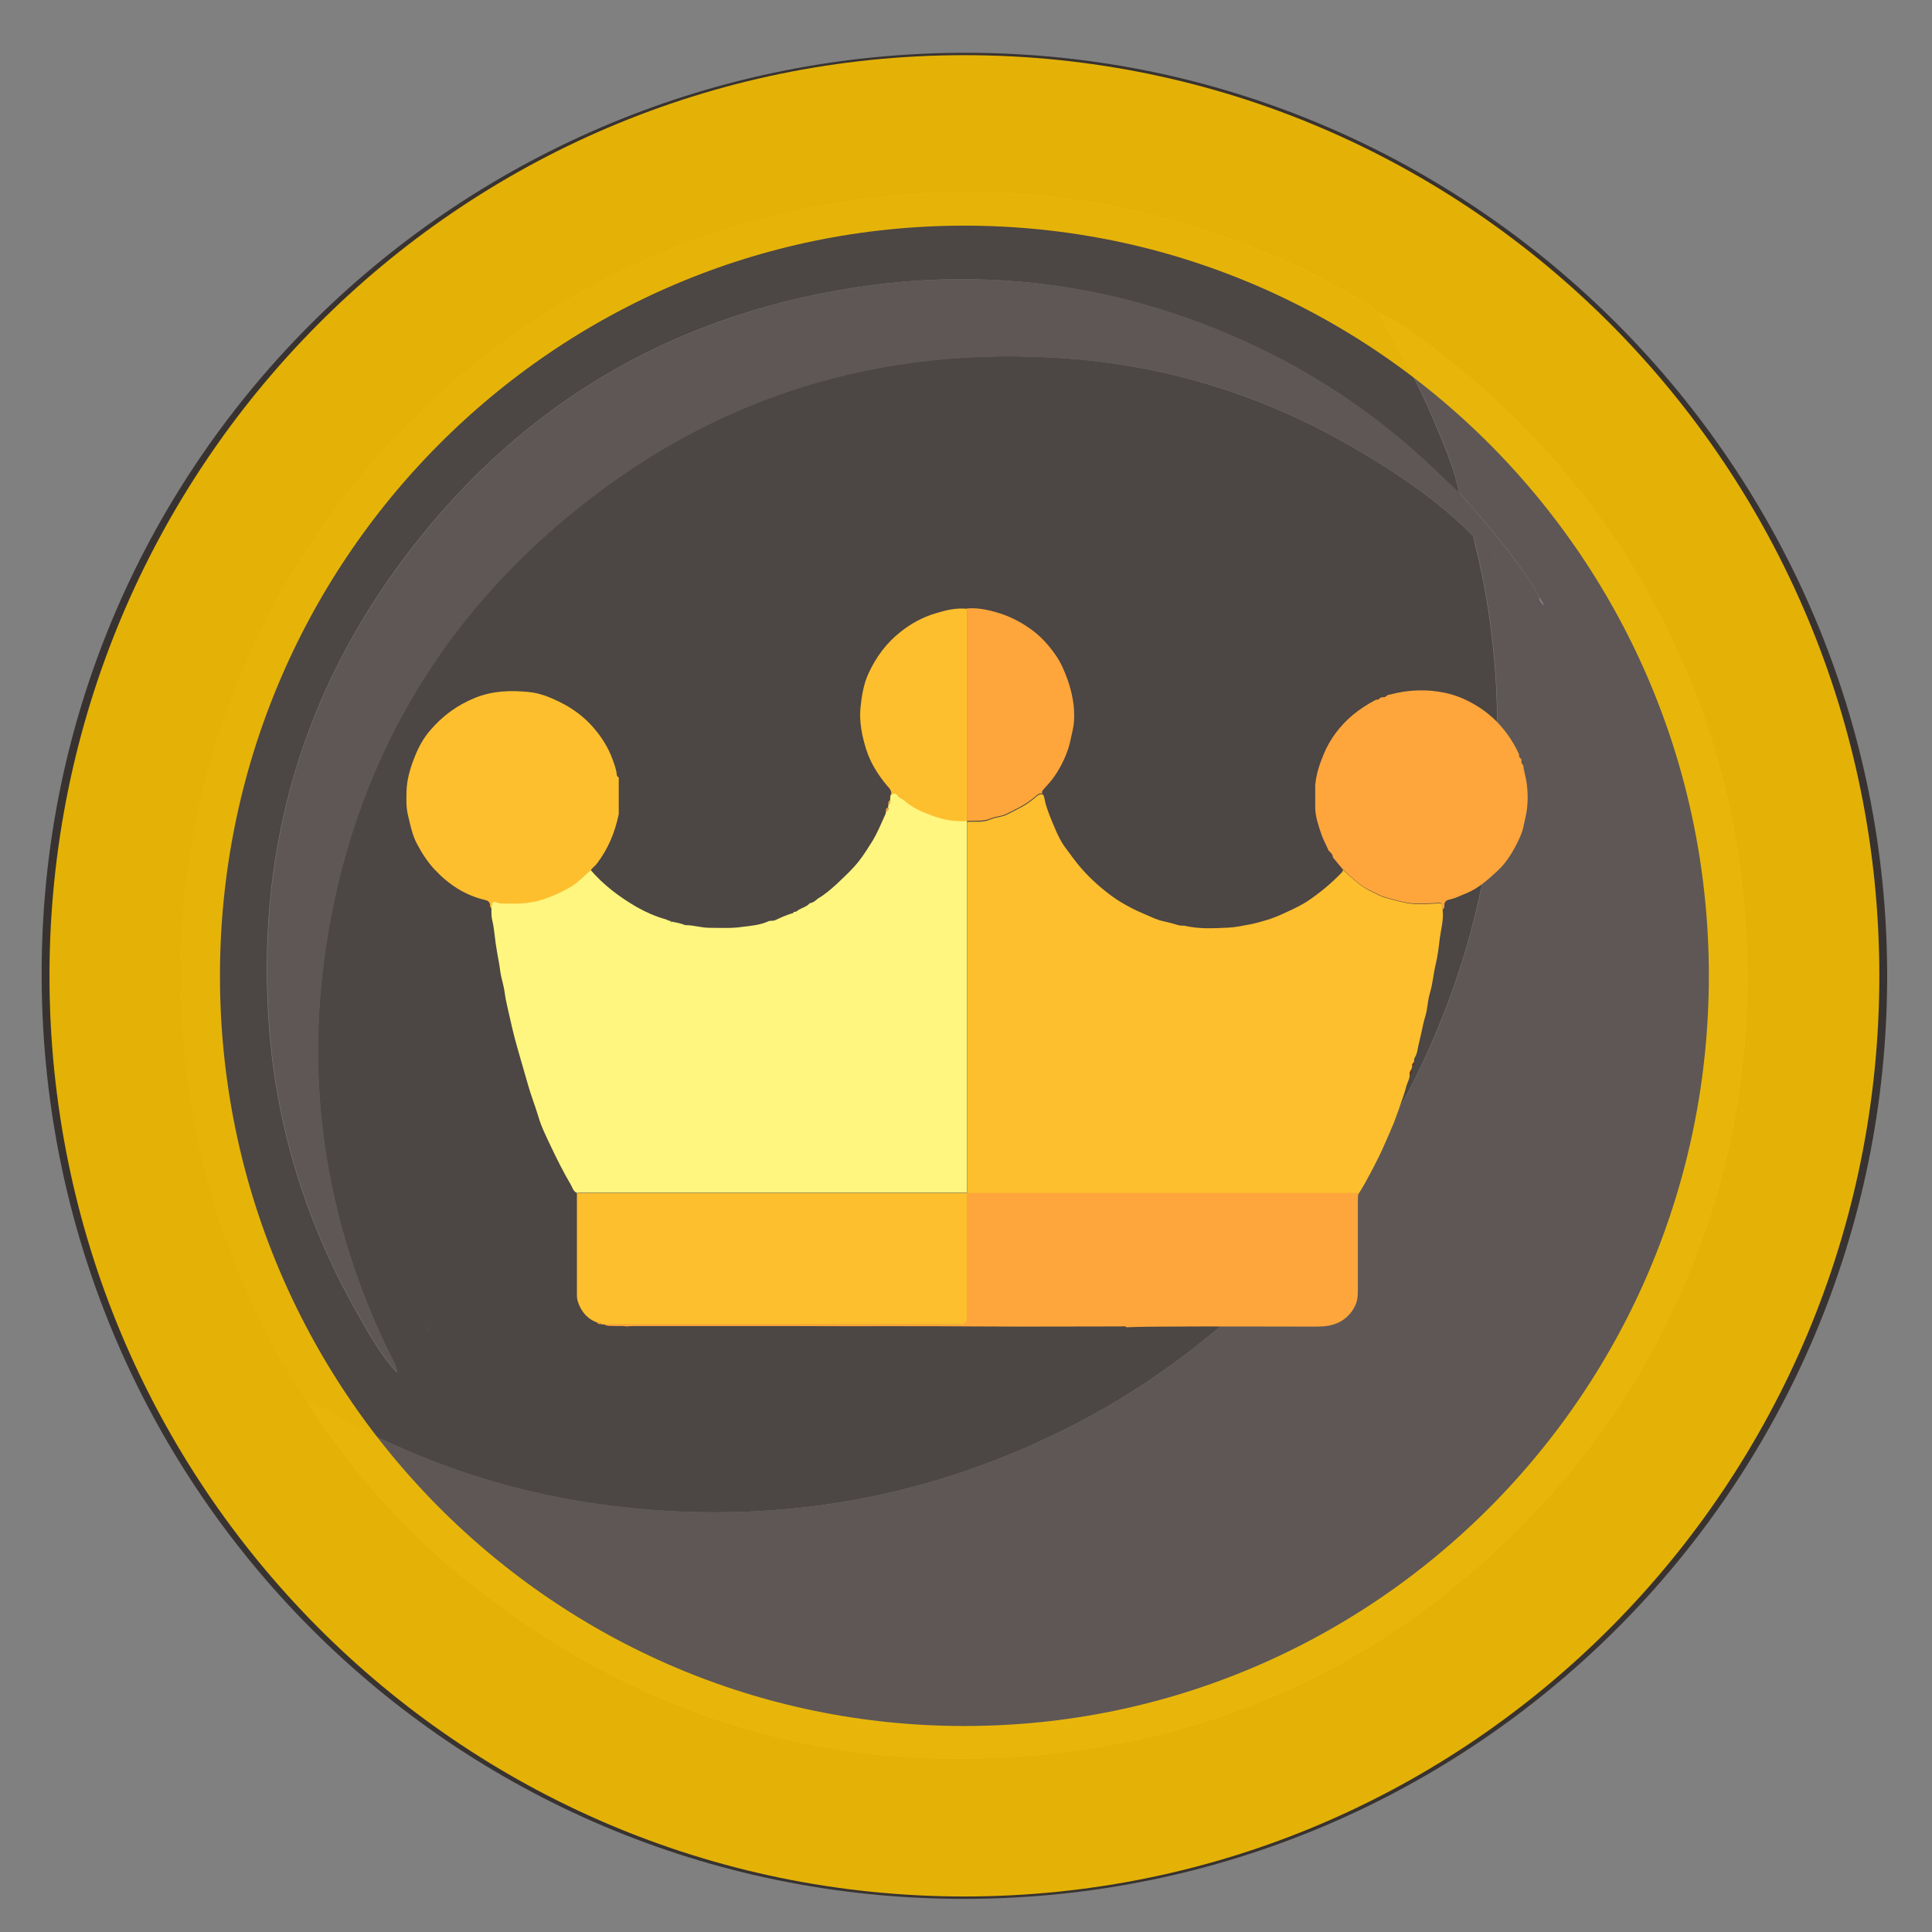 <svg width="34" height="34" viewBox="0 0 34 34" fill="none" xmlns="http://www.w3.org/2000/svg">
<rect x="0" y="0" width="34" height="34" fill="#808080" stroke="none"/>
<path d="M16.962 33.417C7.956 33.417 0.694 26.129 0.733 17.065C0.768 8.079 8.118 0.897 17.059 0.929C25.955 0.961 33.214 8.24 33.211 17.181C33.208 26.155 25.939 33.417 16.965 33.417H16.962ZM5.408 24.653C5.437 24.708 5.459 24.766 5.495 24.817C6.22 25.91 7.083 26.883 8.092 27.714C11.101 30.189 14.562 31.274 18.441 30.869C21.927 30.505 24.853 28.977 27.218 26.383C28.31 25.185 29.151 23.825 29.76 22.324C30.569 20.332 30.869 18.264 30.714 16.124C30.617 14.745 30.314 13.415 29.809 12.132C28.874 9.758 27.379 7.802 25.372 6.233C25.024 5.962 24.676 5.685 24.267 5.504C24.196 5.45 24.131 5.385 24.054 5.34C23.609 5.092 23.162 4.841 22.694 4.628C20.268 3.532 17.732 3.149 15.1 3.516C11.813 3.977 9.039 5.44 6.787 7.885C5.794 8.962 5.005 10.173 4.403 11.507C3.439 13.643 3.052 15.886 3.223 18.219C3.336 19.746 3.694 21.222 4.309 22.633C4.618 23.339 4.954 24.028 5.411 24.65L5.408 24.653Z" fill="#383331"/>
<path d="M5.408 24.653C4.947 24.031 4.612 23.342 4.306 22.636C3.69 21.228 3.333 19.752 3.22 18.222C3.049 15.889 3.436 13.646 4.399 11.51C5.002 10.173 5.791 8.965 6.783 7.889C9.036 5.443 11.807 3.98 15.096 3.519C17.732 3.152 20.265 3.536 22.691 4.631C23.158 4.844 23.603 5.095 24.051 5.343C24.128 5.385 24.192 5.453 24.263 5.507C24.602 6.126 24.953 6.735 25.227 7.389C25.401 7.808 25.591 8.227 25.678 8.678C25.587 8.591 25.497 8.507 25.407 8.42C24.492 7.521 23.464 6.774 22.314 6.203C20.036 5.076 17.629 4.676 15.113 5.05C11.72 5.556 9 7.218 6.986 9.989C5.23 12.409 4.505 15.135 4.737 18.112C4.879 19.923 5.421 21.608 6.326 23.181C6.522 23.522 6.713 23.87 6.986 24.157C6.999 24.17 7.015 24.183 7.028 24.195L7.035 24.212L7.025 24.195C7.025 24.195 6.999 24.166 6.986 24.154C6.967 23.999 6.877 23.87 6.812 23.735C5.614 21.231 5.301 18.612 5.868 15.902C6.442 13.163 7.821 10.888 9.973 9.1C12.532 6.97 15.496 6.058 18.805 6.31C20.577 6.445 22.24 6.967 23.78 7.856C24.553 8.304 25.297 8.797 25.929 9.438C25.939 9.487 25.945 9.532 25.958 9.58C26.325 11.066 26.425 12.57 26.29 14.094C26.187 15.27 25.929 16.417 25.523 17.529C24.914 19.201 24.018 20.706 22.829 22.024C21.628 23.355 20.226 24.434 18.599 25.223C16.16 26.409 13.592 26.822 10.908 26.519C9.026 26.306 7.267 25.71 5.63 24.753C5.559 24.711 5.479 24.685 5.401 24.653H5.408Z" fill="#4C4644"/>
<path d="M25.68 8.671C25.594 8.22 25.407 7.805 25.23 7.383C24.956 6.732 24.604 6.12 24.266 5.501C24.675 5.681 25.023 5.959 25.371 6.229C27.379 7.795 28.874 9.751 29.808 12.129C30.314 13.411 30.617 14.742 30.713 16.121C30.868 18.264 30.568 20.332 29.76 22.32C29.151 23.822 28.31 25.178 27.218 26.38C24.856 28.977 21.927 30.501 18.441 30.865C14.561 31.271 11.104 30.185 8.091 27.711C7.083 26.883 6.219 25.906 5.494 24.814C5.459 24.763 5.436 24.705 5.407 24.65C5.485 24.682 5.565 24.708 5.636 24.75C7.27 25.71 9.032 26.303 10.914 26.515C13.598 26.822 16.166 26.406 18.605 25.22C20.229 24.431 21.63 23.355 22.835 22.021C24.024 20.703 24.92 19.198 25.529 17.526C25.935 16.411 26.193 15.267 26.296 14.091C26.431 12.57 26.331 11.062 25.964 9.577C25.951 9.532 25.945 9.483 25.935 9.435C26.228 9.638 26.447 9.915 26.702 10.16C26.831 10.283 26.915 10.453 27.082 10.534C27.098 10.582 27.124 10.624 27.172 10.65C27.176 10.653 27.182 10.656 27.185 10.659C27.182 10.656 27.179 10.65 27.176 10.647C27.15 10.605 27.124 10.56 27.098 10.518C27.053 10.44 27.011 10.36 26.963 10.286C26.589 9.703 26.138 9.184 25.68 8.665V8.671Z" fill="#5E5756"/>
<path d="M25.681 8.672C26.139 9.19 26.59 9.712 26.964 10.292C27.012 10.37 27.054 10.447 27.099 10.524C27.093 10.531 27.086 10.534 27.083 10.54C26.915 10.457 26.828 10.289 26.703 10.167C26.448 9.922 26.232 9.641 25.936 9.442C25.304 8.8 24.56 8.307 23.787 7.86C22.247 6.967 20.581 6.445 18.812 6.313C15.5 6.065 12.535 6.973 9.98 9.103C7.831 10.892 6.449 13.166 5.875 15.905C5.308 18.615 5.617 21.231 6.819 23.738C6.884 23.873 6.974 24.002 6.993 24.157C6.719 23.87 6.529 23.519 6.333 23.18C5.427 21.611 4.886 19.923 4.744 18.112C4.512 15.132 5.234 12.406 6.993 9.989C9.004 7.218 11.727 5.556 15.119 5.05C17.636 4.676 20.043 5.072 22.321 6.203C23.471 6.774 24.499 7.518 25.414 8.42C25.504 8.507 25.594 8.591 25.685 8.678V8.672H25.681Z" fill="#5E5756"/>
<path d="M7.544 23.407L7.554 23.421L7.547 23.403L7.544 23.407Z" fill="#B69942"/>
<path d="M7.502 23.358C7.502 23.358 7.531 23.39 7.544 23.404C7.544 23.404 7.512 23.374 7.499 23.361V23.358H7.502Z" fill="#B69942"/>
<path d="M16.972 31.875C25.036 31.875 31.573 25.293 31.573 17.173C31.573 9.053 25.036 2.471 16.972 2.471C8.908 2.471 2.371 9.053 2.371 17.173C2.371 25.293 8.908 31.875 16.972 31.875Z" stroke="#FBC300" stroke-opacity="0.88" stroke-width="3" stroke-miterlimit="10"/>
<path d="M18.351 13.972C18.38 14.017 18.383 14.074 18.395 14.121C18.437 14.279 18.502 14.428 18.565 14.577C18.613 14.693 18.669 14.809 18.744 14.911C18.842 15.042 18.937 15.179 19.047 15.301C19.205 15.479 19.381 15.634 19.572 15.774C19.682 15.855 19.801 15.923 19.923 15.986C20.051 16.051 20.185 16.105 20.316 16.162C20.373 16.185 20.433 16.206 20.498 16.218C20.567 16.233 20.635 16.251 20.703 16.272C20.748 16.287 20.793 16.293 20.838 16.29C21.094 16.352 21.356 16.337 21.615 16.325C21.746 16.319 21.877 16.29 22.005 16.266C22.121 16.242 22.235 16.209 22.348 16.174C22.482 16.129 22.61 16.066 22.738 16.007C22.833 15.962 22.925 15.914 23.012 15.858C23.229 15.712 23.429 15.545 23.611 15.357C23.622 15.345 23.637 15.328 23.631 15.304C23.792 15.45 23.947 15.607 24.15 15.697C24.23 15.733 24.302 15.78 24.388 15.801C24.501 15.828 24.611 15.864 24.728 15.887C24.9 15.923 25.073 15.911 25.243 15.902C25.383 15.893 25.38 15.879 25.389 16.016C25.389 16.016 25.389 16.021 25.389 16.024C25.407 16.191 25.359 16.352 25.338 16.513C25.32 16.665 25.302 16.817 25.267 16.966C25.225 17.133 25.216 17.305 25.165 17.472C25.142 17.552 25.127 17.645 25.115 17.734C25.106 17.824 25.073 17.91 25.052 17.999C25.037 18.065 25.023 18.133 25.008 18.199C24.993 18.27 24.972 18.348 24.957 18.419C24.945 18.482 24.936 18.553 24.897 18.613C24.88 18.64 24.888 18.666 24.885 18.696C24.868 18.717 24.847 18.738 24.853 18.771C24.841 18.786 24.844 18.803 24.844 18.821C24.826 18.854 24.799 18.881 24.808 18.926C24.805 18.994 24.766 19.054 24.748 19.119C24.722 19.224 24.686 19.325 24.65 19.426C24.611 19.539 24.57 19.652 24.528 19.763C24.483 19.876 24.43 19.989 24.382 20.102C24.305 20.284 24.215 20.46 24.123 20.635C24.054 20.763 23.986 20.892 23.905 21.014C23.873 21.014 23.84 21.008 23.804 21.008C21.544 21.008 19.28 21.008 17.019 21.008C17.019 18.884 17.019 16.757 17.019 14.633C17.019 14.577 17.019 14.52 17.019 14.464C17.159 14.452 17.299 14.482 17.436 14.419C17.522 14.38 17.627 14.383 17.719 14.336C17.817 14.285 17.916 14.24 18.011 14.184C18.1 14.133 18.178 14.071 18.255 14.005C18.285 13.981 18.318 13.969 18.353 13.987L18.351 13.972Z" fill="#FEBF2E"/>
<path d="M17.018 20.993C19.279 20.993 21.543 20.993 23.804 20.993C23.837 20.993 23.869 20.996 23.905 20.999C23.893 21.085 23.896 21.174 23.896 21.261C23.896 21.732 23.896 22.202 23.896 22.67C23.896 22.78 23.896 22.89 23.842 22.991C23.78 23.113 23.688 23.209 23.562 23.271C23.437 23.334 23.303 23.346 23.163 23.346C22.27 23.346 21.376 23.34 20.483 23.346C20.262 23.346 20.045 23.349 19.824 23.358C19.794 23.331 19.756 23.343 19.72 23.343C18.877 23.343 18.034 23.349 17.191 23.343C16.134 23.334 15.076 23.343 14.019 23.337C13.054 23.337 12.092 23.337 11.127 23.337C11.094 23.337 11.061 23.34 11.026 23.343C10.939 23.328 10.85 23.34 10.764 23.334C10.716 23.334 10.665 23.334 10.623 23.301C10.656 23.301 10.692 23.301 10.725 23.301C12.78 23.301 14.838 23.301 16.893 23.301C16.975 23.301 17.015 23.259 17.015 23.176C17.015 22.446 17.015 21.72 17.015 20.99L17.018 20.993Z" fill="#FEA63B"/>
<path d="M25.386 16.016C25.386 16.016 25.386 16.01 25.386 16.007C25.377 15.87 25.38 15.884 25.24 15.893C25.07 15.902 24.897 15.914 24.725 15.879C24.608 15.855 24.498 15.822 24.385 15.792C24.302 15.771 24.227 15.724 24.147 15.688C23.941 15.599 23.789 15.441 23.628 15.295C23.572 15.226 23.515 15.161 23.459 15.092C23.453 15.039 23.423 15.003 23.381 14.97C23.343 14.875 23.289 14.785 23.256 14.687C23.206 14.541 23.155 14.395 23.146 14.237C23.146 14.097 23.146 13.957 23.146 13.82C23.161 13.63 23.221 13.451 23.295 13.272C23.408 13.001 23.581 12.775 23.801 12.587C23.929 12.48 24.069 12.391 24.218 12.313C24.251 12.319 24.275 12.304 24.293 12.277C24.308 12.277 24.323 12.271 24.34 12.269C24.376 12.277 24.394 12.251 24.418 12.233C24.489 12.218 24.561 12.197 24.632 12.185C24.886 12.137 25.139 12.137 25.392 12.185C25.585 12.221 25.767 12.292 25.937 12.391C26.25 12.569 26.488 12.82 26.661 13.132C26.688 13.177 26.708 13.228 26.732 13.272C26.729 13.308 26.735 13.338 26.771 13.353C26.771 13.368 26.774 13.383 26.777 13.397C26.765 13.43 26.792 13.448 26.807 13.469C26.816 13.564 26.848 13.657 26.863 13.755C26.89 13.937 26.893 14.115 26.863 14.297C26.848 14.386 26.825 14.473 26.807 14.559C26.786 14.66 26.738 14.756 26.694 14.848C26.604 15.024 26.5 15.191 26.351 15.328C26.184 15.482 26.017 15.634 25.803 15.721C25.71 15.757 25.624 15.804 25.529 15.825C25.472 15.837 25.413 15.855 25.419 15.935C25.419 15.962 25.413 15.992 25.386 16.01V16.016Z" fill="#FEA63B"/>
<path d="M24.808 18.91C24.799 18.869 24.826 18.839 24.843 18.806C24.858 18.851 24.855 18.886 24.808 18.91Z" fill="#772A0C"/>
<path d="M24.852 18.758C24.846 18.726 24.867 18.705 24.885 18.684C24.885 18.714 24.896 18.747 24.852 18.758Z" fill="#772A0C"/>
<path d="M17.016 14.446C17.016 14.502 17.016 14.559 17.016 14.616C17.016 16.739 17.016 18.866 17.016 20.99C16.974 20.99 16.932 20.99 16.891 20.99C14.69 20.99 12.491 20.99 10.29 20.99C10.242 20.99 10.198 20.99 10.15 20.993C10.085 20.963 10.073 20.895 10.043 20.844C9.915 20.629 9.805 20.406 9.697 20.18C9.614 20.004 9.525 19.828 9.471 19.64C9.417 19.459 9.346 19.283 9.295 19.101C9.233 18.884 9.17 18.669 9.108 18.452C9.039 18.214 8.986 17.973 8.932 17.734C8.911 17.645 8.893 17.555 8.881 17.463C8.869 17.368 8.84 17.276 8.819 17.18C8.801 17.094 8.795 17.007 8.777 16.921C8.756 16.817 8.741 16.71 8.723 16.602C8.703 16.462 8.694 16.322 8.661 16.185C8.643 16.117 8.652 16.042 8.646 15.968C8.661 15.852 8.661 15.852 8.774 15.884C8.801 15.893 8.831 15.893 8.857 15.893C9.087 15.896 9.313 15.896 9.537 15.825C9.724 15.765 9.897 15.685 10.064 15.584C10.189 15.506 10.284 15.399 10.391 15.307C10.621 15.575 10.901 15.786 11.205 15.962C11.363 16.051 11.529 16.126 11.708 16.176C11.741 16.185 11.771 16.209 11.806 16.209C11.806 16.224 11.812 16.239 11.824 16.239C11.908 16.248 11.982 16.296 12.068 16.281C12.208 16.281 12.345 16.328 12.488 16.328C12.676 16.328 12.867 16.34 13.051 16.313C13.212 16.293 13.376 16.281 13.525 16.212C13.546 16.203 13.57 16.206 13.593 16.203C13.599 16.203 13.608 16.206 13.617 16.203C13.736 16.176 13.844 16.12 13.957 16.078C13.963 16.078 13.963 16.06 13.966 16.051C13.966 16.051 13.969 16.048 13.972 16.045C14.01 16.057 14.034 16.024 14.058 16.01C14.124 15.971 14.201 15.956 14.252 15.893C14.258 15.893 14.261 15.893 14.267 15.893C14.314 15.879 14.353 15.852 14.389 15.816C14.514 15.745 14.624 15.649 14.731 15.551C14.862 15.426 14.996 15.304 15.11 15.161C15.199 15.047 15.276 14.925 15.354 14.8C15.443 14.651 15.509 14.491 15.58 14.333C15.589 14.315 15.589 14.294 15.595 14.273C15.643 14.267 15.634 14.234 15.628 14.205C15.631 14.187 15.634 14.169 15.637 14.151C15.681 14.133 15.669 14.094 15.666 14.062C15.666 14.038 15.669 14.017 15.672 13.993C15.732 13.916 15.777 13.966 15.815 14.014C15.839 14.047 15.878 14.047 15.905 14.071C16.054 14.208 16.241 14.282 16.426 14.351C16.614 14.419 16.813 14.452 17.016 14.437V14.446Z" fill="#FEF67F"/>
<path d="M10.394 15.316C10.284 15.408 10.189 15.515 10.067 15.593C9.9 15.694 9.727 15.774 9.54 15.834C9.316 15.908 9.09 15.905 8.86 15.902C8.834 15.902 8.804 15.902 8.777 15.893C8.667 15.858 8.664 15.858 8.649 15.977C8.622 15.968 8.625 15.944 8.625 15.926C8.619 15.87 8.58 15.846 8.533 15.837C8.178 15.754 7.889 15.56 7.645 15.298C7.52 15.164 7.422 15.009 7.335 14.845C7.252 14.687 7.222 14.517 7.18 14.348C7.145 14.208 7.151 14.065 7.154 13.925C7.16 13.722 7.216 13.528 7.291 13.338C7.359 13.159 7.449 12.992 7.574 12.849C7.791 12.596 8.05 12.406 8.363 12.28C8.673 12.155 8.991 12.146 9.313 12.179C9.495 12.197 9.671 12.266 9.84 12.349C10.07 12.462 10.269 12.605 10.436 12.796C10.585 12.966 10.704 13.153 10.782 13.368C10.811 13.451 10.844 13.534 10.853 13.624C10.853 13.648 10.862 13.671 10.889 13.68C10.889 13.698 10.889 13.719 10.889 13.737C10.889 13.934 10.889 14.13 10.889 14.327C10.823 14.648 10.701 14.943 10.499 15.205C10.466 15.247 10.418 15.274 10.394 15.322V15.316Z" fill="#FEBF2E"/>
<path d="M18.35 13.972C18.311 13.954 18.282 13.966 18.252 13.99C18.174 14.056 18.097 14.118 18.008 14.169C17.912 14.226 17.814 14.27 17.716 14.321C17.626 14.368 17.522 14.366 17.433 14.404C17.296 14.464 17.156 14.434 17.016 14.449C17.016 14.407 17.016 14.366 17.016 14.324C17.016 13.117 17.016 11.914 17.016 10.708C17.194 10.693 17.364 10.726 17.537 10.776C17.745 10.836 17.933 10.928 18.109 11.05C18.299 11.178 18.451 11.345 18.579 11.53C18.672 11.664 18.737 11.816 18.791 11.971C18.871 12.203 18.916 12.438 18.901 12.683C18.895 12.805 18.859 12.921 18.835 13.043C18.815 13.138 18.782 13.228 18.746 13.317C18.698 13.43 18.639 13.54 18.57 13.642C18.508 13.737 18.43 13.818 18.356 13.901C18.332 13.928 18.338 13.948 18.344 13.975L18.35 13.972Z" fill="#FEA63B"/>
<path d="M17.019 10.708C17.019 11.914 17.019 13.117 17.019 14.324C17.019 14.366 17.019 14.407 17.019 14.449C16.816 14.464 16.616 14.431 16.429 14.363C16.244 14.297 16.057 14.22 15.908 14.082C15.881 14.059 15.842 14.056 15.818 14.026C15.783 13.978 15.735 13.928 15.675 14.005C15.708 13.922 15.655 13.877 15.604 13.818C15.446 13.627 15.315 13.418 15.24 13.177C15.169 12.945 15.121 12.709 15.142 12.465C15.163 12.254 15.196 12.042 15.285 11.849C15.416 11.566 15.595 11.321 15.842 11.125C16.027 10.976 16.229 10.866 16.453 10.797C16.634 10.741 16.822 10.693 17.019 10.714V10.708Z" fill="#FEBF2E"/>
<path d="M13.972 16.063C13.972 16.063 13.969 16.087 13.963 16.09C13.85 16.132 13.743 16.188 13.623 16.215C13.617 16.215 13.608 16.215 13.6 16.215C13.719 16.156 13.841 16.099 13.969 16.066L13.972 16.063Z" fill="#FEF67F"/>
<path d="M12.074 16.29C11.988 16.305 11.91 16.257 11.83 16.248C11.818 16.248 11.812 16.23 11.812 16.218C11.901 16.236 11.994 16.248 12.074 16.29Z" fill="#FEF67F"/>
<path d="M15.666 14.071C15.666 14.103 15.681 14.142 15.636 14.159C15.622 14.121 15.645 14.097 15.666 14.071Z" fill="#FEA63B"/>
<path d="M15.624 14.214C15.63 14.243 15.642 14.276 15.592 14.282C15.589 14.252 15.586 14.222 15.624 14.214Z" fill="#FEA63B"/>
<path d="M10.153 20.999C10.201 20.999 10.246 20.996 10.293 20.996C12.495 20.996 14.693 20.996 16.894 20.996C16.936 20.996 16.977 20.996 17.019 20.996C17.019 21.726 17.019 22.452 17.019 23.182C17.019 23.265 16.978 23.307 16.897 23.307C14.842 23.307 12.783 23.307 10.728 23.307C10.695 23.307 10.66 23.307 10.627 23.307C10.612 23.307 10.594 23.307 10.579 23.304C10.567 23.271 10.538 23.274 10.508 23.274C10.359 23.221 10.258 23.116 10.195 22.974C10.174 22.923 10.153 22.869 10.153 22.81C10.153 22.205 10.153 21.603 10.153 20.999Z" fill="#FEBF2E"/>
<path d="M10.507 23.271C10.534 23.271 10.563 23.268 10.578 23.301C10.549 23.304 10.522 23.304 10.507 23.271Z" fill="#FEA63B"/>
</svg>
